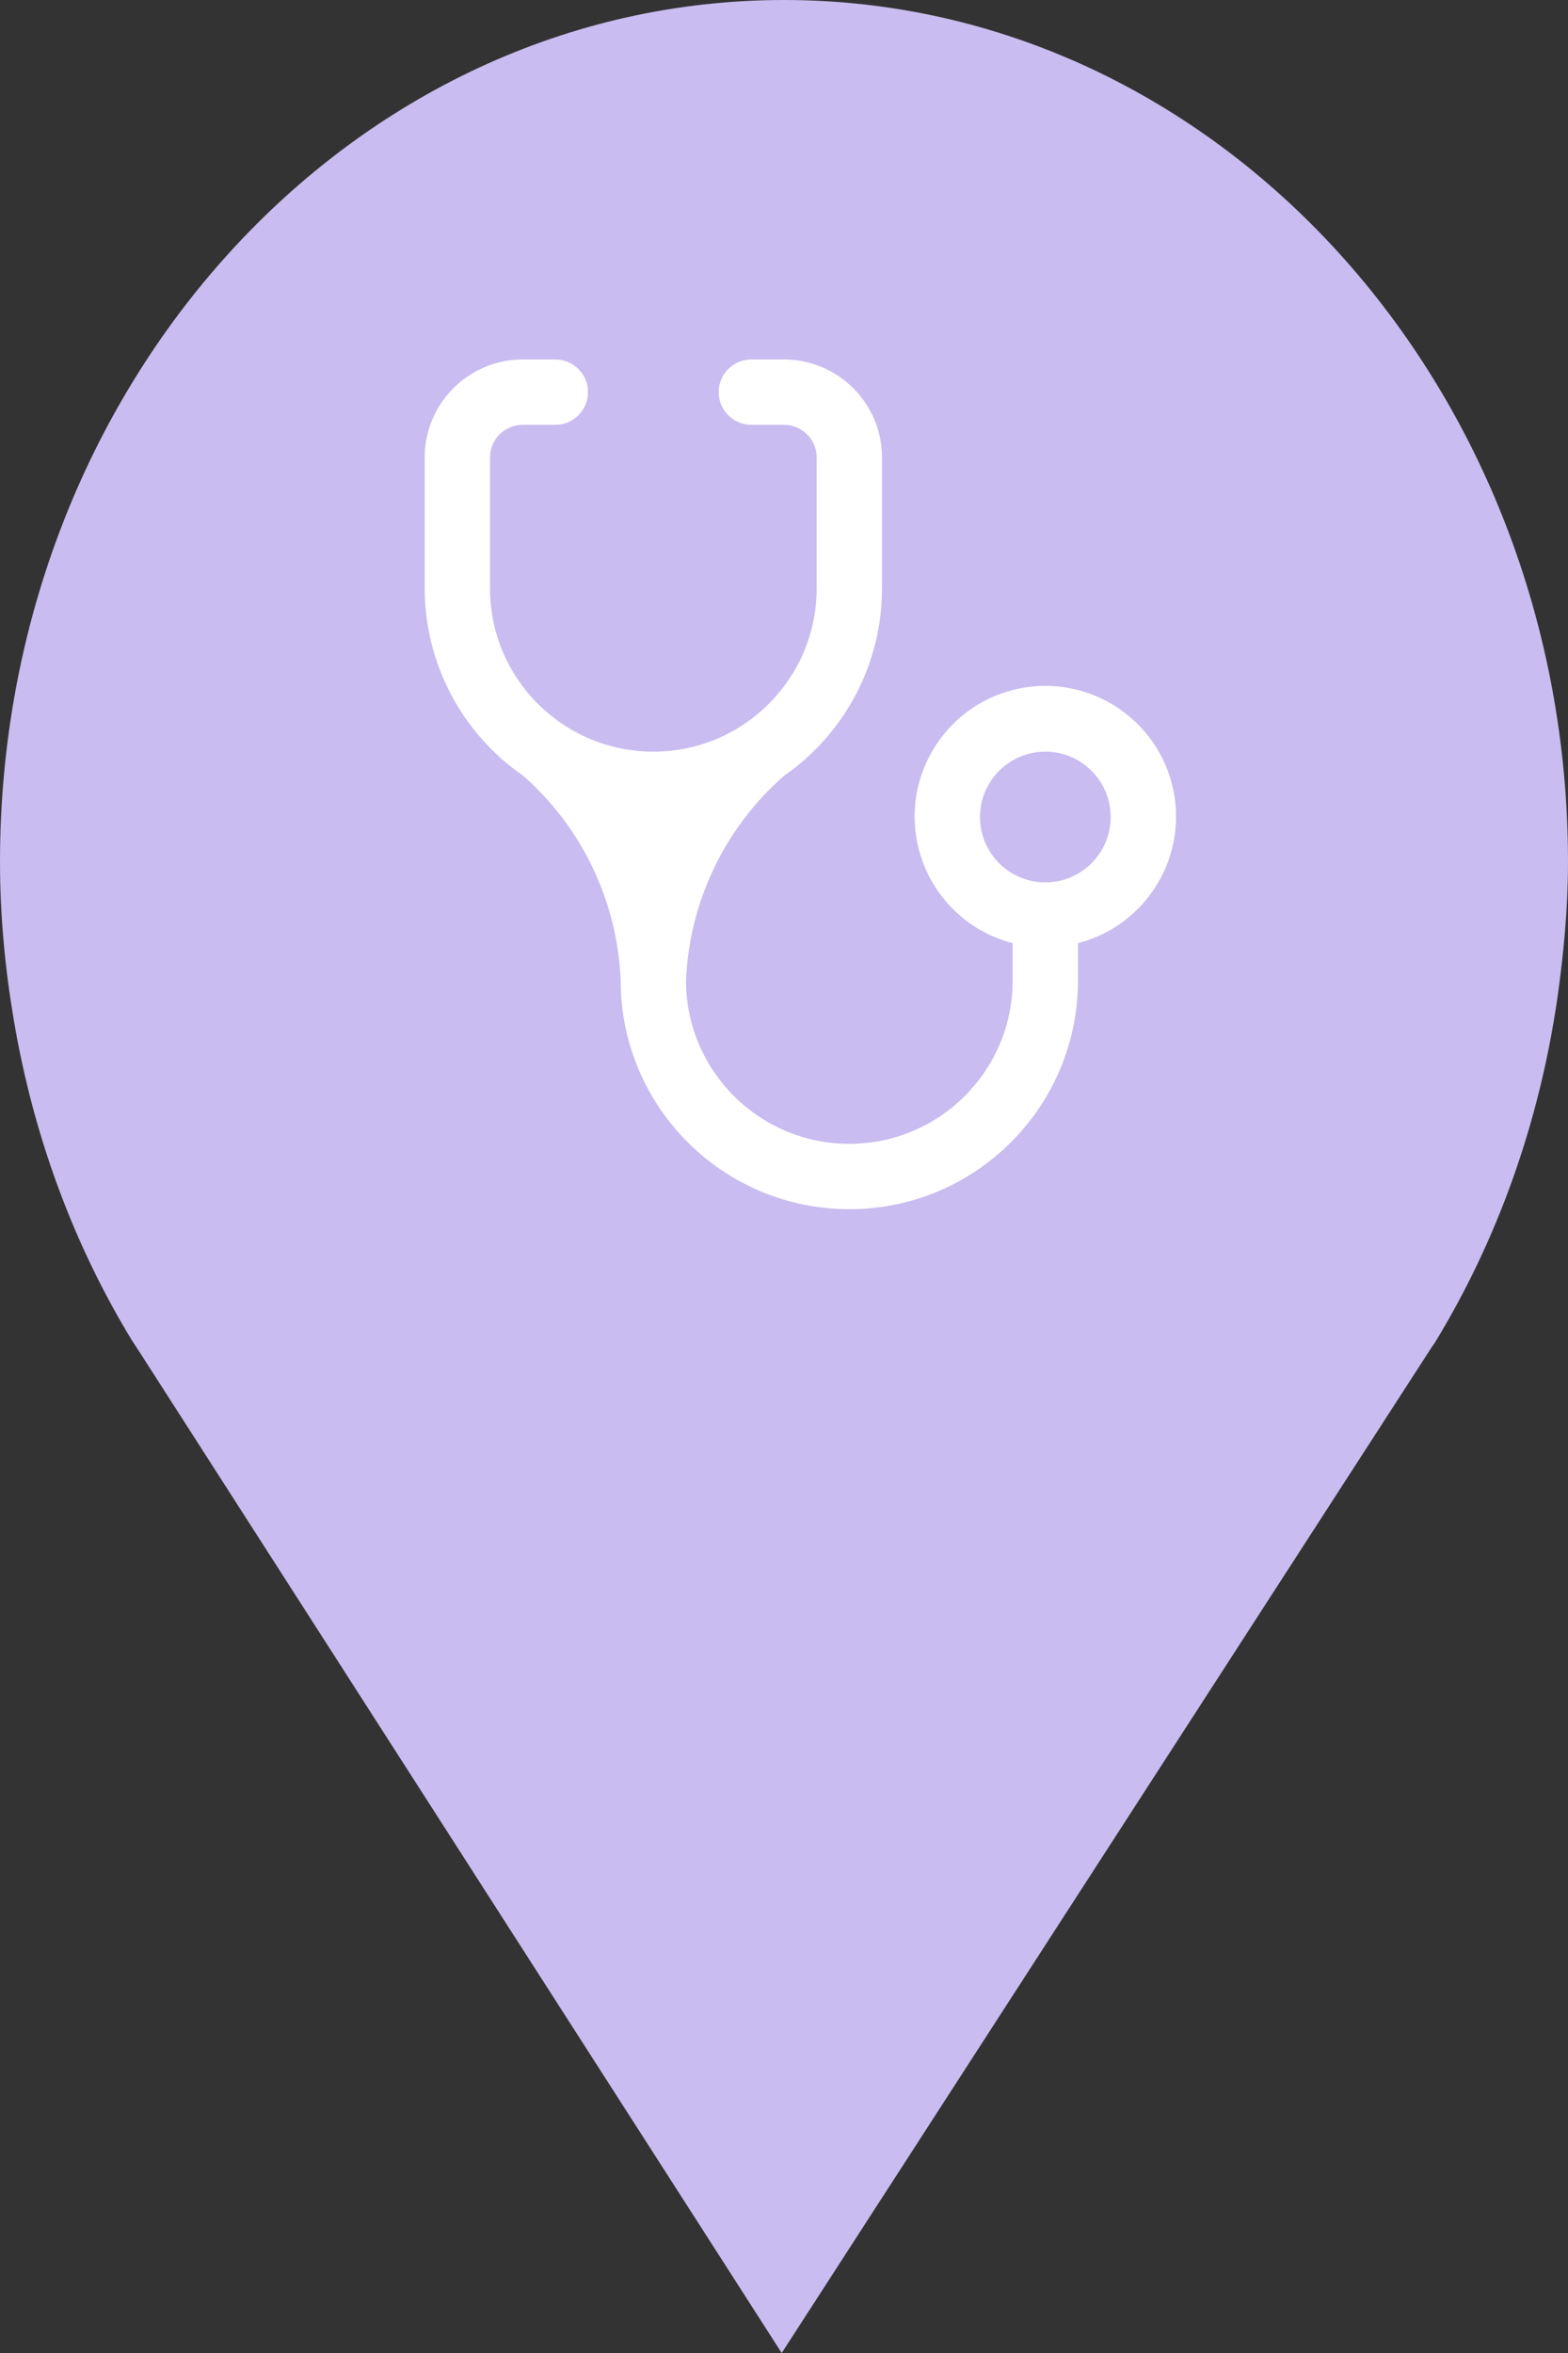 <?xml version="1.0" encoding="utf-8"?> <!DOCTYPE svg PUBLIC "-//W3C//DTD SVG 1.1//EN" "http://www.w3.org/Graphics/SVG/1.1/DTD/svg11.dtd"><svg version="1.1" id="marker-circle-blue" xmlns="http://www.w3.org/2000/svg" xmlns:xlink="http://www.w3.org/1999/xlink" x="0px"  y="0px" width="24px" height="36px" viewBox="0 0 24 36" enable-background="new 0 0 24 36" xml:space="preserve"><rect x="0" y="0" width="24" height="36" fill="#333333" stroke="none"/><path fill="#C9BCF0" d="M12,0C5.371,0,0,5.903,0,13.187c0,0.829,0.079,1.643,0.212,2.424c0.302,1.785,0.924,3.448,1.81,4.901
	l0.107,0.163L11.965,36l9.952-15.393l0.045-0.064c0.949-1.555,1.595-3.343,1.875-5.269C23.934,14.589,24,13.899,24,13.187
	C24,5.905,18.629,0,12,0z"></path><path fill="#ffffff" transform="translate(4.5 4.5)" d="M5.5,7C4.119,7,3,5.881,3,4.5l0,0v-2C3,2.224,3.224,2,3.5,2H4c0.276,0,0.5,-0.224,0.5,-0.5S4.276,1,4,1H3.5C2.672,1,2,1.672,2,2.5v2c0.001,1.147,0.566,2.22,1.51,2.87l0,0C4.413,8.166,4.951,9.297,5,10.5C5,12.433,6.567,14,8.5,14s3.5,-1.567,3.5,-3.5V9.93c1.069,-0.276,1.713,-1.367,1.437,-2.437C13.16,6.424,12.069,5.781,11,6.057C9.931,6.333,9.287,7.424,9.563,8.493C9.745,9.198,10.296,9.748,11,9.93v0.57c0,1.381,-1.119,2.5,-2.5,2.5S6,11.881,6,10.5c0.051,-1.204,0.593,-2.336,1.5,-3.13l0,0C8.44,6.717,9.001,5.645,9,4.5v-2C9,1.672,8.328,1,7.5,1H7C6.724,1,6.5,1.224,6.5,1.5S6.724,2,7,2h0.5C7.776,2,8,2.224,8,2.5v2l0,0C8,5.881,6.881,7,5.5,7M11.5,9c-0.552,0,-1,-0.448,-1,-1s0.448,-1,1,-1s1,0.448,1,1S12.052,9,11.5,9z"></path> </svg>